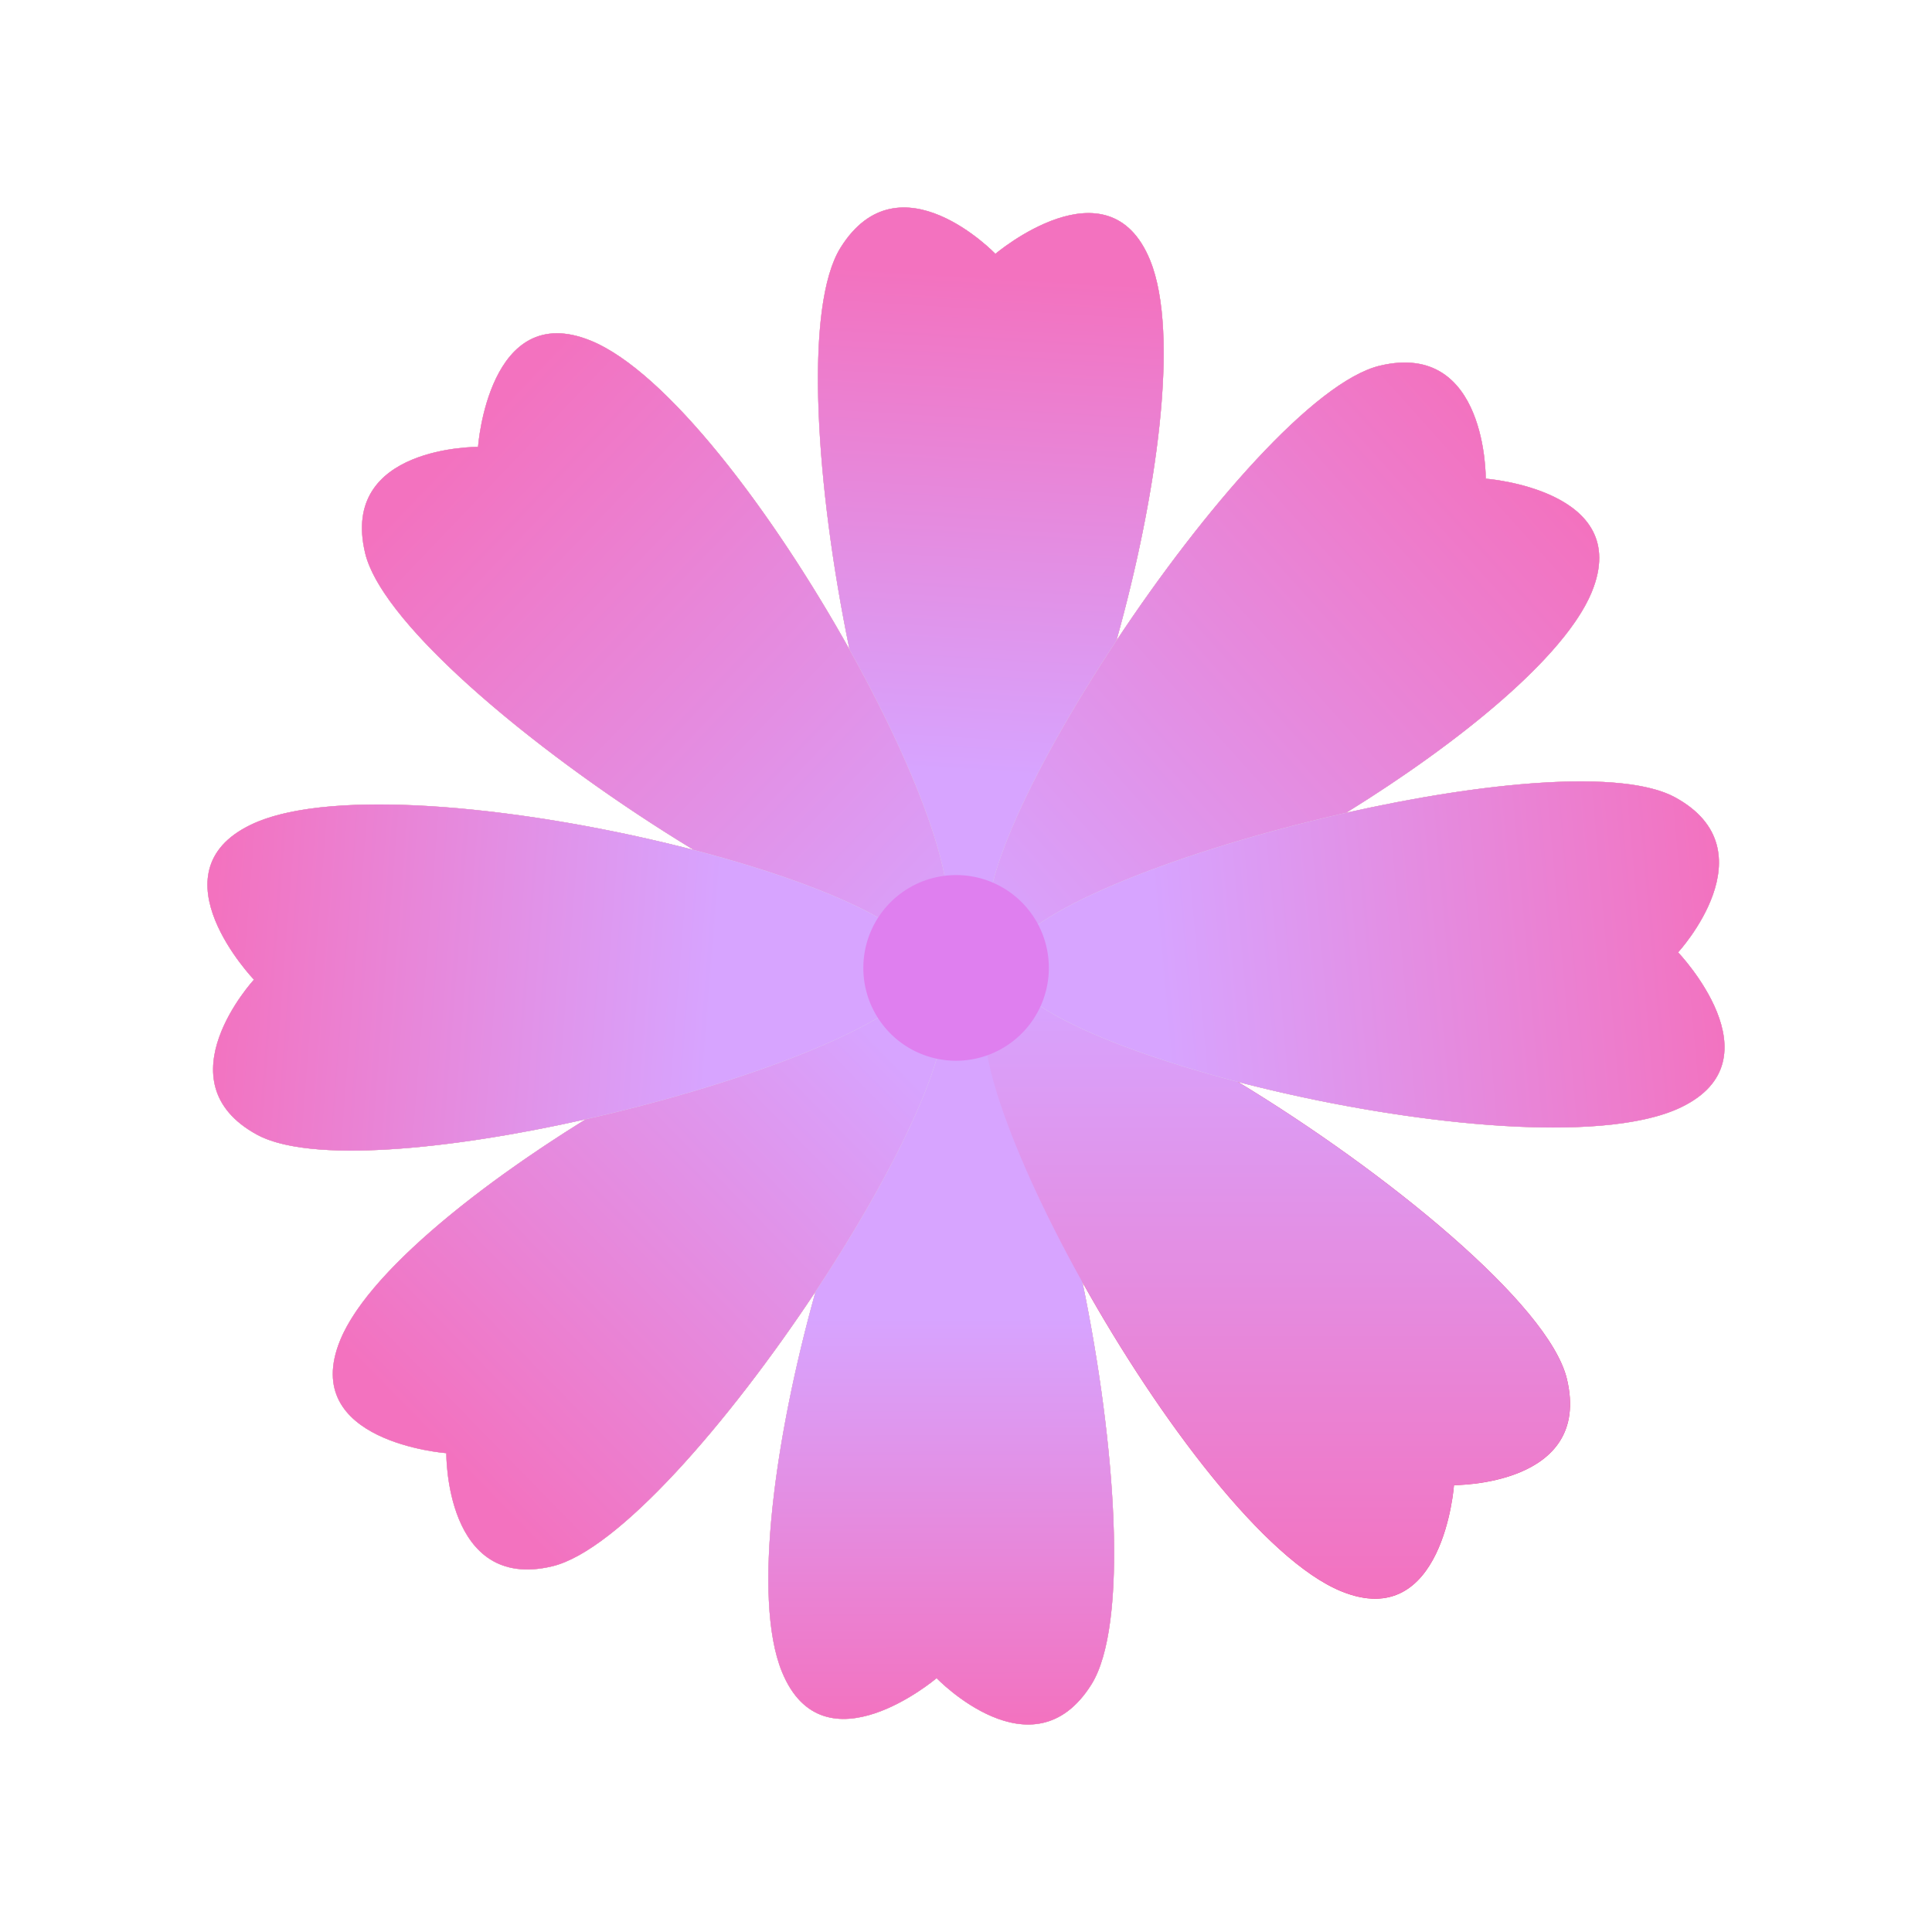 <svg width="102" height="102" fill="none" xmlns="http://www.w3.org/2000/svg"><path d="M19.278 29.202c.943 3.928 9.52 10.928 17.358 15.674-8.532-2.221-19.12-3.392-23.385-1.338-5.26 2.528.156 8.183.156 8.183s-4.956 5.386.157 8.182c2.777 1.52 10.102.825 17.366-.813-6.055 3.748-11.57 8.255-12.965 11.658-2.213 5.392 5.6 5.972 5.6 5.972s-.081 7.322 5.587 5.975c3.456-.823 9.31-7.568 13.91-14.516-2.156 7.698-3.348 16.238-1.779 20.083 2.205 5.399 8.166.338 8.166.338s5.072 5.275 8.17.335c1.982-3.153 1.288-12.766-.47-21.238 4.046 7.256 9.636 14.675 13.664 16.317 5.396 2.202 5.95-5.607 5.95-5.607s7.32.062 5.961-5.609c-.943-3.93-9.525-10.931-17.364-15.677 8.534 2.223 19.127 3.395 23.393 1.339 5.25-2.526-.156-8.181-.156-8.181s4.954-5.386-.157-8.182c-2.778-1.52-10.107-.824-17.373.815 6.058-3.749 11.577-8.257 12.972-11.66 2.21-5.394-5.599-5.982-5.599-5.982s.08-7.312-5.588-5.965c-3.456.823-9.311 7.571-13.911 14.52 2.156-7.699 3.349-16.241 1.78-20.087-2.203-5.399-8.167-.338-8.167-.338s-5.072-5.275-8.17-.335c-1.98 3.153-1.287 12.765.471 21.238-4.046-7.257-9.636-14.677-13.663-16.319-5.396-2.198-5.953 5.609-5.953 5.609s-7.32-.062-5.96 5.609z" fill="#E33F69"/><path d="M60.72 13.738c3.206 7.86-5.12 35.327-9.632 35.14-4.511-.186-10.49-29.788-6.706-35.813 3.098-4.94 8.17.336 8.17.336s5.964-5.06 8.168.337z" fill="#E0DFDF"/><path d="M60.72 13.738c3.206 7.86-5.12 35.327-9.632 35.14-4.511-.186-10.49-29.788-6.706-35.813 3.098-4.94 8.17.336 8.17.336s5.964-5.06 8.168.337z" fill="url(#paint0_linear_1097_2410)"/><path d="M41.281 88.262c-3.207-7.86 5.12-35.327 9.632-35.139 4.511.188 10.49 29.787 6.706 35.812-3.1 4.94-8.172-.336-8.172-.336s-5.96 5.06-8.166-.337z" fill="#E0DFDF"/><path d="M41.281 88.262c-3.207-7.86 5.12-35.327 9.632-35.139 4.511.188 10.49 29.787 6.706 35.812-3.1 4.94-8.172-.336-8.172-.336s-5.96 5.06-8.166-.337z" fill="url(#paint1_linear_1097_2410)"/><path d="M84.039 31.253c-3.22 7.853-28.404 21.594-31.49 18.295-3.087-3.3 13.396-28.598 20.303-30.242 5.668-1.347 5.587 5.965 5.587 5.965s7.81.587 5.6 5.982z" fill="#E0DFDF"/><path d="M84.039 31.253c-3.22 7.853-28.404 21.594-31.49 18.295-3.087-3.3 13.396-28.598 20.303-30.242 5.668-1.347 5.587 5.965 5.587 5.965s7.81.587 5.6 5.982z" fill="url(#paint2_linear_1097_2410)"/><path d="M17.962 70.747c3.22-7.855 28.402-21.596 31.49-18.295 3.089 3.301-13.396 28.598-20.302 30.242-5.668 1.347-5.588-5.974-5.588-5.974s-7.812-.58-5.6-5.973z" fill="#E0DFDF"/><path d="M17.962 70.747c3.22-7.855 28.402-21.596 31.49-18.295 3.089 3.301-13.396 28.598-20.302 30.242-5.668 1.347-5.588-5.974-5.588-5.974s-7.812-.58-5.6-5.973z" fill="url(#paint3_linear_1097_2410)"/><path d="M70.812 84.013c-7.855-3.202-21.648-28.37-18.358-31.466 3.289-3.096 28.61 13.335 30.27 20.25 1.36 5.671-5.96 5.61-5.96 5.61s-.556 7.808-5.952 5.606z" fill="url(#paint4_linear_1097_2410)"/><path d="M31.19 17.985c7.854 3.202 21.645 28.372 18.358 31.47-3.288 3.098-28.613-13.337-30.272-20.253-1.36-5.67 5.96-5.609 5.96-5.609s.557-7.806 5.953-5.608z" fill="#E0DFDF"/><path d="M31.19 17.985c7.854 3.202 21.645 28.372 18.358 31.47-3.288 3.098-28.613-13.337-30.272-20.253-1.36-5.67 5.96-5.609 5.96-5.609s.557-7.806 5.953-5.608z" fill="url(#paint5_linear_1097_2410)"/><path d="M88.753 58.46c-7.637 3.68-35.545-2.983-35.63-7.501-.087-4.518 29.08-12.275 35.317-8.862 5.111 2.797.157 8.182.157 8.182s5.407 5.655.156 8.18z" fill="#E0DFDF"/><path d="M88.753 58.46c-7.637 3.68-35.545-2.983-35.63-7.501-.087-4.518 29.08-12.275 35.317-8.862 5.111 2.797.157 8.182.157 8.182s5.407 5.655.156 8.18z" fill="url(#paint6_linear_1097_2410)"/><path d="M13.248 43.538c7.637-3.677 35.544 2.983 35.631 7.503.088 4.52-29.082 12.275-35.318 8.862-5.113-2.797-.156-8.182-.156-8.182s-5.417-5.655-.157-8.183z" fill="#E0DFDF"/><path d="M13.248 43.538c7.637-3.677 35.544 2.983 35.631 7.503.088 4.52-29.082 12.275-35.318 8.862-5.113-2.797-.156-8.182-.156-8.182s-5.417-5.655-.157-8.183z" fill="url(#paint7_linear_1097_2410)"/><path d="M55.374 51.1a4.905 4.905 0 01-3.026 4.529 4.895 4.895 0 01-5.338-1.065 4.903 4.903 0 015.342-7.994 4.9 4.9 0 013.022 4.53z" fill="#DF7FEF"/><defs><linearGradient id="paint0_linear_1097_2410" x1="50.731" y1="40.787" x2="52.306" y2="14.495" gradientUnits="userSpaceOnUse"><stop stop-color="#D7A4FF"/><stop offset="1" stop-color="#F372BF"/></linearGradient><linearGradient id="paint1_linear_1097_2410" x1="49.656" y1="69.545" x2="49.691" y2="91.046" gradientUnits="userSpaceOnUse"><stop stop-color="#D7A4FF"/><stop offset="1" stop-color="#F372BF"/></linearGradient><linearGradient id="paint2_linear_1097_2410" x1="52.343" y1="50.194" x2="80.822" y2="24.581" gradientUnits="userSpaceOnUse"><stop stop-color="#D7A4FF"/><stop offset="1" stop-color="#F372BF"/></linearGradient><linearGradient id="paint3_linear_1097_2410" x1="45.599" y1="54.199" x2="23.045" y2="76.271" gradientUnits="userSpaceOnUse"><stop stop-color="#D7A4FF"/><stop offset="1" stop-color="#F372BF"/></linearGradient><linearGradient id="paint4_linear_1097_2410" x1="67.424" y1="52.163" x2="67.424" y2="84.405" gradientUnits="userSpaceOnUse"><stop stop-color="#D7A4FF"/><stop offset="1" stop-color="#F372BF"/></linearGradient><linearGradient id="paint5_linear_1097_2410" x1="50.193" y1="51.806" x2="22.483" y2="25.326" gradientUnits="userSpaceOnUse"><stop stop-color="#D7A4FF"/><stop offset="1" stop-color="#F372BF"/></linearGradient><linearGradient id="paint6_linear_1097_2410" x1="61.213" y1="51.806" x2="91.046" y2="49.12" gradientUnits="userSpaceOnUse"><stop stop-color="#D7A4FF"/><stop offset="1" stop-color="#F372BF"/></linearGradient><linearGradient id="paint7_linear_1097_2410" x1="37.561" y1="53.688" x2="10.953" y2="51.588" gradientUnits="userSpaceOnUse"><stop stop-color="#D7A4FF"/><stop offset="1" stop-color="#F372BF"/></linearGradient></defs></svg>